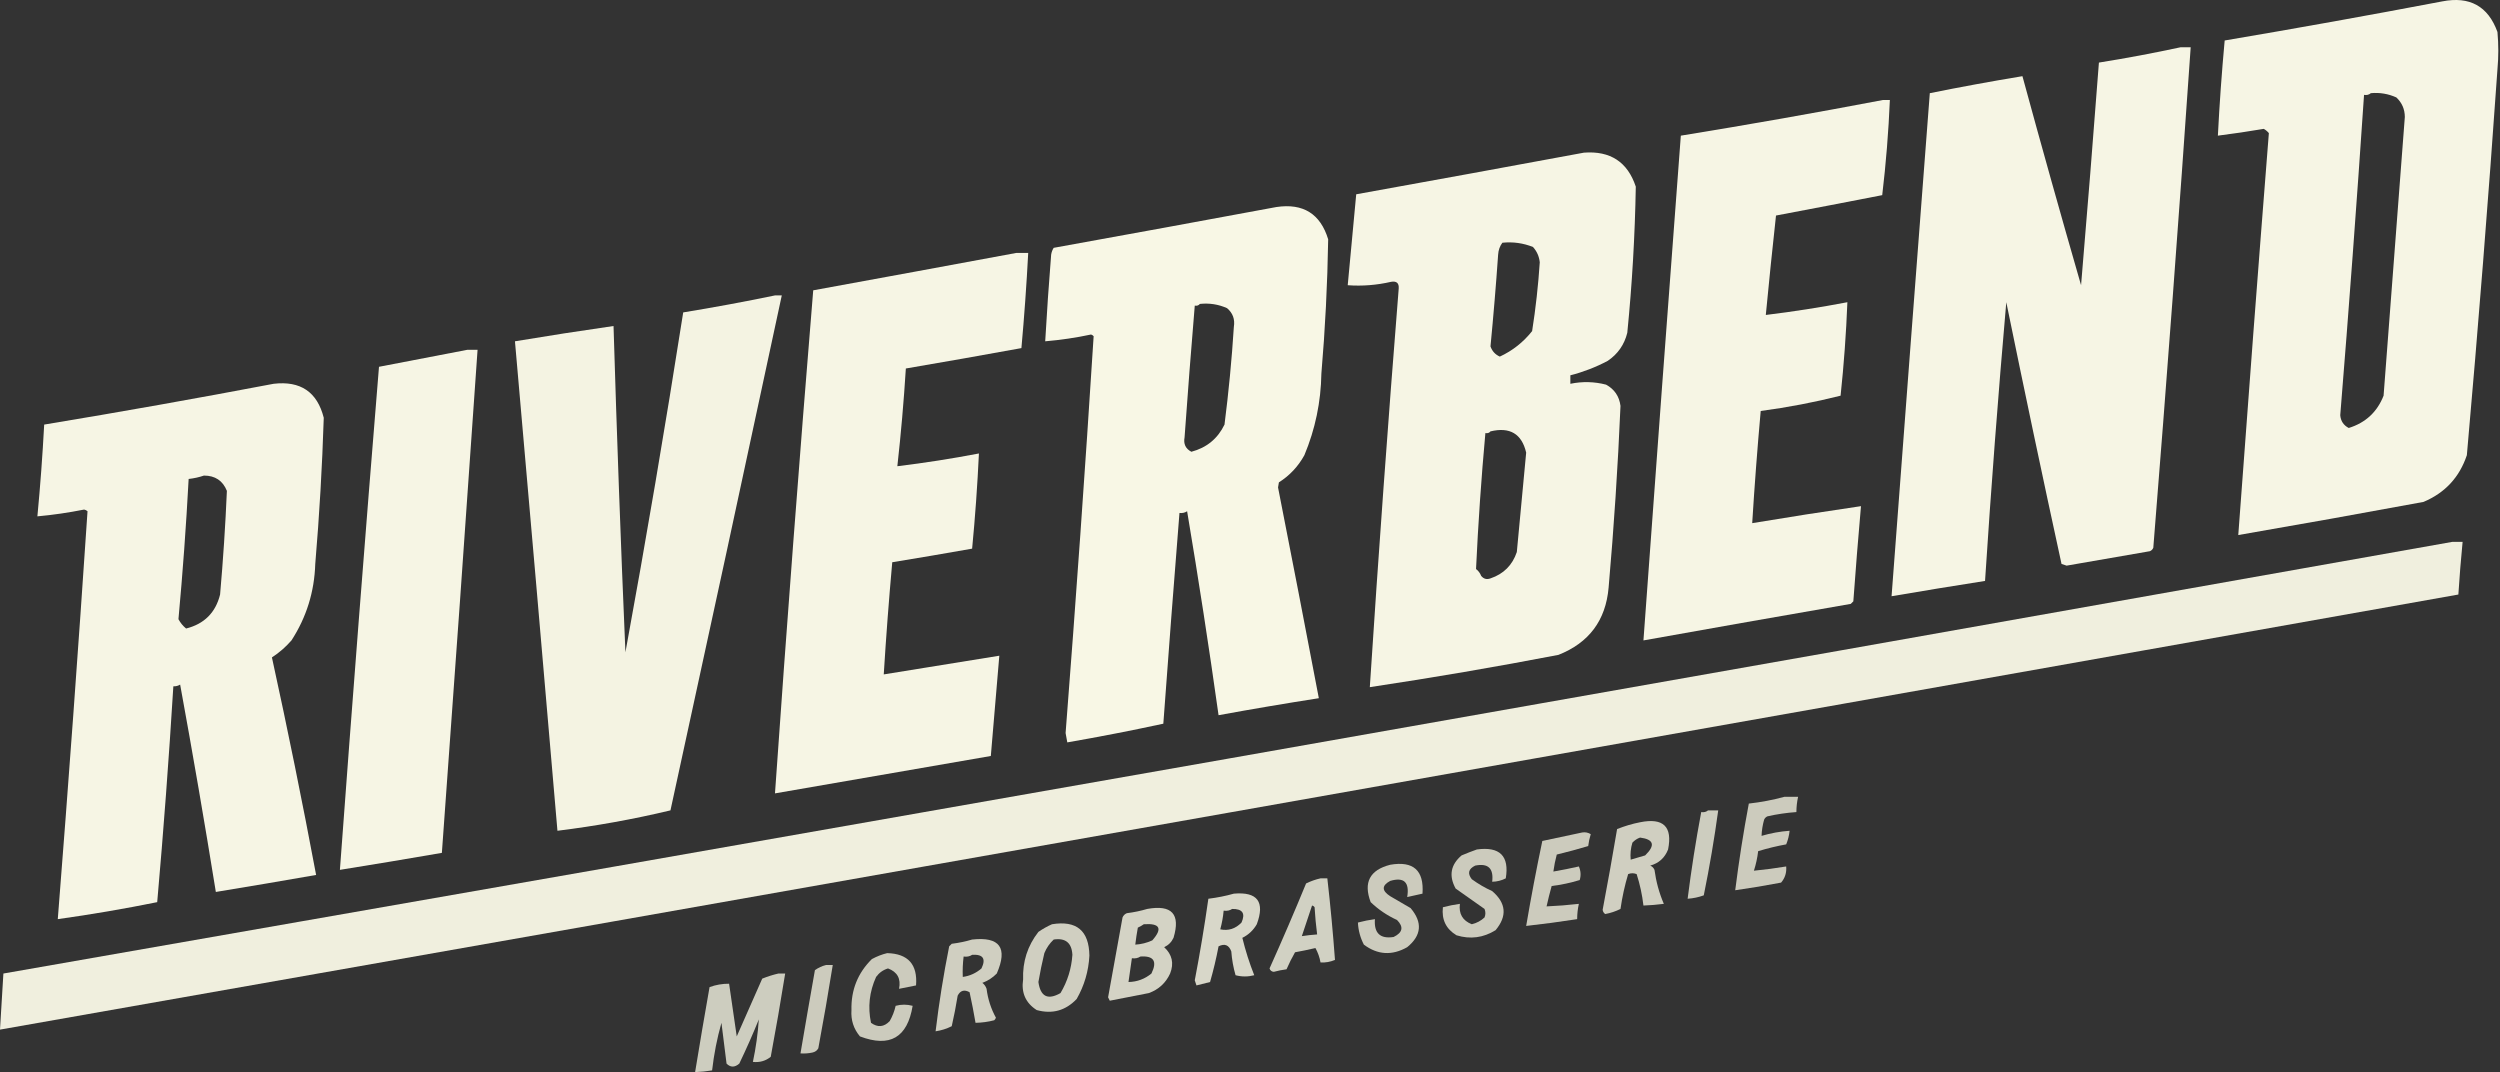 <?xml version="1.0" encoding="UTF-8" standalone="no"?>
<!DOCTYPE svg PUBLIC "-//W3C//DTD SVG 1.1//EN" "http://www.w3.org/Graphics/SVG/1.1/DTD/svg11.dtd">
<svg width="100%" height="100%" viewBox="0 0 1471 631" version="1.1" xmlns="http://www.w3.org/2000/svg" xmlns:xlink="http://www.w3.org/1999/xlink" xml:space="preserve" xmlns:serif="http://www.serif.com/" style="fill-rule:evenodd;clip-rule:evenodd;stroke-linejoin:round;stroke-miterlimit:2;">
    <rect x="0" y="0" width="1471" height="631" fill="#333333" stroke="none"/>
    <g transform="matrix(1,0,0,1,-1184.5,-763.677)">
        <path d="M2621.5,764.5C2637.67,761.328 2648.51,767.328 2654,782.5C2654.67,789.833 2654.67,797.167 2654,804.5C2648.71,880.245 2642.71,955.911 2636,1031.5C2631.65,1044.51 2623.15,1053.68 2610.5,1059C2574.2,1065.72 2537.86,1072.22 2501.5,1078.5C2507.27,999.601 2513.27,920.768 2519.5,842C2518.65,840.978 2517.65,840.145 2516.5,839.5C2507.53,841.019 2498.53,842.352 2489.5,843.5C2490.45,824.799 2491.79,806.133 2493.5,787.5C2536.37,780.246 2579.03,772.579 2621.5,764.5ZM2579.5,818.5C2584.74,818.023 2589.74,818.856 2594.5,821C2597.81,824.089 2599.48,827.922 2599.5,832.5C2595.29,887.162 2591.12,941.829 2587,996.5C2583.23,1006.1 2576.4,1012.43 2566.5,1015.5C2563.46,1013.92 2561.79,1011.42 2561.5,1008C2566.6,945.2 2571.27,882.367 2575.5,819.5C2577.1,819.768 2578.43,819.434 2579.5,818.5Z" style="fill:rgb(254,253,235);fill-opacity:0.96;"/>
    </g>
    <g transform="matrix(1,0,0,1,-1184.5,-763.677)">
        <path d="M2467.5,791.5L2473.5,791.5C2466.71,889.718 2459.38,987.884 2451.5,1086C2451.09,1086.95 2450.43,1087.61 2449.5,1088C2433.17,1090.83 2416.83,1093.67 2400.5,1096.5C2399.5,1096.17 2398.5,1095.83 2397.5,1095.5C2386.35,1044.25 2375.52,992.913 2365,941.5C2360.22,996.093 2356.05,1050.76 2352.5,1105.5C2334.15,1108.37 2315.82,1111.37 2297.5,1114.5C2304.92,1015.84 2312.42,917.169 2320,818.5C2338.08,814.851 2356.25,811.518 2374.5,808.5C2385.69,849.563 2397.19,890.563 2409,931.5C2412.69,887.845 2416.19,844.178 2419.5,800.5C2435.7,797.913 2451.7,794.913 2467.5,791.5Z" style="fill:rgb(254,253,235);fill-opacity:0.96;"/>
    </g>
    <g transform="matrix(1,0,0,1,-1184.5,-763.677)">
        <path d="M2292.5,822.5L2296.5,822.5C2295.71,841.236 2294.21,859.903 2292,878.5C2271.21,882.559 2250.37,886.559 2229.5,890.5C2227.36,910.032 2225.36,929.532 2223.5,949C2239.55,947.048 2255.55,944.548 2271.5,941.5C2270.78,959.9 2269.44,978.234 2267.5,996.5C2252.04,1000.39 2236.37,1003.39 2220.5,1005.5C2218.53,1027.47 2216.86,1049.47 2215.5,1071.5C2236.8,1067.95 2258.14,1064.62 2279.5,1061.5C2277.86,1080.14 2276.36,1098.8 2275,1117.5C2274.5,1118 2274,1118.5 2273.5,1119C2232.8,1126.06 2192.13,1133.23 2151.5,1140.5C2158.69,1041.49 2166.02,942.486 2173.5,843.5C2213.39,837.02 2253.05,830.02 2292.5,822.5Z" style="fill:rgb(254,253,235);fill-opacity:0.96;"/>
    </g>
    <g transform="matrix(1,0,0,1,-1184.5,-763.677)">
        <path d="M2116.5,853.5C2132.02,852.325 2142.18,858.991 2147,873.5C2146.51,902.217 2144.84,930.884 2142,959.5C2140.26,966.492 2136.42,971.992 2130.5,976C2123.48,979.726 2116.15,982.56 2108.5,984.5L2108.5,989.5C2115.55,988.042 2122.55,988.209 2129.5,990C2134.44,992.697 2137.27,996.864 2138,1002.5C2136.47,1038.2 2134.14,1073.86 2131,1109.5C2129.3,1128.73 2119.47,1141.9 2101.5,1149C2064.57,1156.1 2027.57,1162.43 1990.5,1168C1995.56,1090.01 2001.23,1011.84 2007.5,933.5C2007.75,930.253 2006.25,928.92 2003,929.5C1994.54,931.45 1986.04,932.117 1977.5,931.5C1979.14,913.635 1980.81,895.802 1982.5,878C2027.32,869.921 2071.99,861.755 2116.5,853.5ZM2068.5,906.5C2074.76,905.872 2080.76,906.705 2086.5,909C2088.8,911.545 2090.13,914.545 2090.5,918C2089.61,931.586 2088.11,945.086 2086,958.5C2080.8,965.038 2074.47,970.038 2067,973.5C2064.32,972.314 2062.48,970.314 2061.5,967.5C2063.24,949.547 2064.74,931.547 2066,913.5C2066.17,910.823 2067,908.49 2068.5,906.5ZM2061.5,1017.5C2072.91,1014.76 2079.91,1018.93 2082.5,1030C2080.72,1049.49 2078.88,1068.99 2077,1088.5C2074.4,1096.22 2069.24,1101.39 2061.5,1104C2059.3,1104.82 2057.47,1104.32 2056,1102.5C2055.38,1100.88 2054.38,1099.55 2053,1098.5C2054.25,1071.81 2056.08,1045.14 2058.5,1018.5C2059.79,1018.74 2060.79,1018.4 2061.5,1017.5Z" style="fill:rgb(254,253,235);fill-opacity:0.96;"/>
    </g>
    <g transform="matrix(1,0,0,1,-1184.5,-763.677)">
        <path d="M1935.5,885.5C1951.26,883.133 1961.43,889.466 1966,904.5C1965.57,930.863 1964.24,957.197 1962,983.5C1961.73,1000.17 1958.4,1016.17 1952,1031.5C1948.35,1038.14 1943.35,1043.48 1937,1047.5C1936.83,1048.5 1936.67,1049.5 1936.5,1050.5C1944.63,1091.82 1952.63,1133.15 1960.5,1174.5C1940.79,1177.58 1921.12,1180.91 1901.5,1184.5C1895.88,1144.42 1889.71,1104.42 1883,1064.5C1881.64,1065.38 1880.14,1065.71 1878.5,1065.5C1875.19,1106.81 1872.03,1148.14 1869,1189.5C1850.27,1193.54 1831.44,1197.21 1812.5,1200.5C1812.17,1198.67 1811.83,1196.83 1811.5,1195C1817.56,1117.18 1823.06,1039.35 1828,961.5C1827.59,961.043 1827.09,960.709 1826.5,960.5C1817.59,962.392 1808.59,963.725 1799.5,964.5C1800.48,947.492 1801.64,930.492 1803,913.5C1803.22,912.062 1803.72,910.729 1804.5,909.5C1848.31,901.59 1891.97,893.59 1935.5,885.5ZM1890.5,942.5C1896.11,941.908 1901.44,942.741 1906.5,945C1909.89,947.869 1911.22,951.536 1910.5,956C1909.28,975.251 1907.44,994.418 1905,1013.5C1901,1021.77 1894.5,1027.1 1885.5,1029.5C1882.09,1027.71 1880.76,1024.88 1881.5,1021C1883.34,995.137 1885.34,969.304 1887.5,943.5C1888.79,943.737 1889.79,943.404 1890.5,942.5Z" style="fill:rgb(254,253,235);fill-opacity:0.97;"/>
    </g>
    <g transform="matrix(1,0,0,1,-1184.5,-763.677)">
        <path d="M1782.5,912.5L1789.5,912.5C1788.52,931.196 1787.19,949.863 1785.5,968.5C1762.86,972.628 1740.19,976.628 1717.5,980.5C1716.3,999.756 1714.63,1018.92 1712.5,1038C1728.55,1036.05 1744.55,1033.55 1760.5,1030.5C1759.62,1049.21 1758.29,1067.88 1756.5,1086.5C1740.85,1089.27 1725.19,1091.94 1709.5,1094.5C1707.53,1116.47 1705.86,1138.47 1704.5,1160.5C1727.17,1156.83 1749.84,1153.17 1772.5,1149.5C1770.79,1169.16 1769.12,1188.83 1767.5,1208.5C1725.17,1215.83 1682.83,1223.17 1640.5,1230.5C1647.39,1131.77 1654.89,1033.11 1663,934.5C1702.94,927.211 1742.77,919.878 1782.5,912.5Z" style="fill:rgb(254,253,235);fill-opacity:0.96;"/>
    </g>
    <g transform="matrix(1,0,0,1,-1184.5,-763.677)">
        <path d="M1640.5,937.5L1644.5,937.5C1622.86,1038.53 1601.03,1139.53 1579,1240.5C1557.11,1245.73 1534.94,1249.73 1512.5,1252.5C1504.29,1156.49 1495.95,1060.49 1487.5,964.5C1506.8,961.283 1526.13,958.283 1545.5,955.5C1547.42,1019.52 1549.75,1083.52 1552.5,1147.5C1564.69,1081.03 1576.02,1014.36 1586.5,947.5C1604.69,944.527 1622.69,941.193 1640.5,937.5Z" style="fill:rgb(254,253,235);fill-opacity:0.95;"/>
    </g>
    <g transform="matrix(1,0,0,1,-1184.5,-763.677)">
        <path d="M1459.5,969.5L1465.5,969.5C1458.69,1068.18 1451.69,1166.85 1444.5,1265.5C1424.52,1268.96 1404.52,1272.3 1384.5,1275.5C1391.76,1176.8 1399.43,1078.13 1407.5,979.5C1424.95,976.15 1442.29,972.816 1459.5,969.5Z" style="fill:rgb(254,253,235);fill-opacity:0.96;"/>
    </g>
    <g transform="matrix(1,0,0,1,-1184.5,-763.677)">
        <path d="M1345.5,989.5C1361.33,987.646 1371.16,994.313 1375,1009.5C1374.09,1038.19 1372.43,1066.86 1370,1095.5C1369.49,1111.87 1364.83,1126.87 1356,1140.5C1352.61,1144.39 1348.78,1147.73 1344.5,1150.5C1353.81,1193.04 1362.48,1235.71 1370.5,1278.5C1350.85,1281.94 1331.19,1285.27 1311.5,1288.5C1304.93,1247.75 1297.93,1207.09 1290.5,1166.5C1289.26,1167.25 1287.93,1167.58 1286.5,1167.5C1283.9,1209.88 1280.74,1252.21 1277,1294.5C1257.63,1298.42 1238.13,1301.76 1218.5,1304.5C1224.82,1224.52 1230.65,1144.52 1236,1064.5C1235.44,1063.98 1234.77,1063.64 1234,1063.5C1224.9,1065.32 1215.74,1066.66 1206.5,1067.5C1208.21,1049.54 1209.54,1031.54 1210.5,1013.5C1255.72,1006.02 1300.72,998.02 1345.5,989.5ZM1304.5,1043.5C1311.09,1043.51 1315.59,1046.51 1318,1052.5C1317.13,1072.84 1315.79,1093.17 1314,1113.5C1311.36,1124.14 1304.69,1130.81 1294,1133.5C1292.13,1131.97 1290.63,1130.13 1289.5,1128C1292.03,1100.55 1294.03,1073.05 1295.5,1045.5C1298.69,1045.14 1301.69,1044.47 1304.5,1043.5Z" style="fill:rgb(254,253,235);fill-opacity:0.96;"/>
    </g>
    <g transform="matrix(1,0,0,1,-1184.5,-763.677)">
        <path d="M2627.5,1082.5L2633.5,1082.5C2632.49,1092.81 2631.66,1103.14 2631,1113.5C2148.93,1199.21 1666.77,1284.54 1184.5,1369.5C1185.17,1358.5 1185.83,1347.5 1186.5,1336.5C1667.09,1252.57 2147.42,1167.9 2627.5,1082.5Z" style="fill:rgb(254,253,235);fill-opacity:0.93;"/>
    </g>
    <g transform="matrix(1,0,0,1,-1184.5,-763.677)">
        <path d="M2234.5,1232.5L2242.5,1232.5C2241.84,1235.46 2241.51,1238.46 2241.5,1241.5C2235.78,1241.9 2230.11,1242.73 2224.5,1244C2223.57,1244.39 2222.91,1245.05 2222.5,1246C2221.61,1249.19 2221.11,1252.35 2221,1255.5C2226.36,1253.91 2231.86,1252.91 2237.5,1252.5C2237.22,1255.25 2236.55,1257.92 2235.5,1260.5C2229.9,1261.52 2224.4,1262.85 2219,1264.5C2218.54,1268.45 2217.7,1272.28 2216.5,1276C2222.82,1275.39 2229.15,1274.56 2235.5,1273.5C2235.8,1277.16 2234.8,1280.33 2232.5,1283C2223.53,1284.72 2214.53,1286.22 2205.5,1287.5C2207.65,1270.42 2210.32,1253.42 2213.5,1236.5C2220.72,1235.69 2227.72,1234.35 2234.5,1232.5Z" style="fill:rgb(254,253,235);fill-opacity:0.75;"/>
    </g>
    <g transform="matrix(1,0,0,1,-1184.5,-763.677)">
        <path d="M2189.5,1240.5L2195.5,1240.5C2193.21,1257.25 2190.38,1273.92 2187,1290.5C2183.95,1291.61 2180.78,1292.28 2177.5,1292.5C2179.65,1275.42 2182.32,1258.42 2185.5,1241.5C2187.1,1241.77 2188.43,1241.43 2189.5,1240.5Z" style="fill:rgb(254,253,235);fill-opacity:0.76;"/>
    </g>
    <g transform="matrix(1,0,0,1,-1184.5,-763.677)">
        <path d="M2149.5,1247.5C2163.21,1244.71 2168.71,1250.04 2166,1263.5C2164.07,1268.43 2160.57,1271.59 2155.5,1273C2156.67,1273.5 2157.5,1274.33 2158,1275.5C2158.95,1282.5 2160.78,1289.17 2163.5,1295.5C2159.52,1296.02 2155.52,1296.35 2151.5,1296.5C2150.76,1290.15 2149.43,1283.99 2147.5,1278C2145.83,1277.33 2144.17,1277.33 2142.5,1278C2140.5,1284.68 2139,1291.51 2138,1298.5C2135.14,1299.92 2132.14,1300.92 2129,1301.5C2128.13,1300.89 2127.63,1300.06 2127.5,1299C2130.49,1283.2 2133.33,1267.37 2136,1251.5C2140.46,1249.72 2144.96,1248.38 2149.5,1247.5ZM2149.5,1256.5C2157.64,1257.55 2158.64,1261.05 2152.5,1267C2149.64,1267.84 2146.8,1268.67 2144,1269.5C2143.67,1266.13 2144,1262.8 2145,1259.5C2146.31,1258.1 2147.81,1257.1 2149.5,1256.5Z" style="fill:rgb(254,253,235);fill-opacity:0.77;"/>
    </g>
    <g transform="matrix(1,0,0,1,-1184.5,-763.677)">
        <path d="M2115.5,1253.5C2117.29,1253.21 2118.95,1253.55 2120.5,1254.5C2119.79,1256.78 2119.29,1259.11 2119,1261.5C2112.89,1263.33 2106.72,1264.99 2100.5,1266.5C2099.62,1269.79 2098.95,1273.12 2098.5,1276.5C2103.53,1275.63 2108.53,1274.63 2113.5,1273.5C2114.65,1276.11 2114.82,1278.77 2114,1281.5C2108.64,1283.15 2103.14,1284.31 2097.5,1285C2096.39,1288.98 2095.39,1292.98 2094.5,1297C2100.82,1296.73 2107.16,1296.23 2113.5,1295.5C2112.84,1298.46 2112.51,1301.46 2112.5,1304.5C2102.53,1306.05 2092.53,1307.38 2082.5,1308.5C2085.35,1291.76 2088.51,1275.09 2092,1258.5C2099.92,1256.77 2107.75,1255.1 2115.5,1253.5Z" style="fill:rgb(254,253,235);fill-opacity:0.75;"/>
    </g>
    <g transform="matrix(1,0,0,1,-1184.5,-763.677)">
        <path d="M2053.5,1263.5C2067,1261.67 2072.67,1267.33 2070.5,1280.5C2067.98,1281.79 2065.31,1282.45 2062.5,1282.5C2063.45,1274.62 2060.12,1271.45 2052.5,1273C2048.51,1274.94 2047.85,1277.61 2050.5,1281C2054.24,1283.73 2058.24,1286.07 2062.5,1288C2070.74,1295.04 2071.41,1302.71 2064.5,1311C2057.27,1315.49 2049.6,1316.49 2041.5,1314C2035.35,1310.29 2032.68,1304.79 2033.5,1297.5C2036.79,1296.63 2040.12,1295.96 2043.5,1295.5C2042.76,1301.37 2045.1,1305.37 2050.5,1307.5C2053.37,1306.82 2055.87,1305.48 2058,1303.5C2058.67,1301.83 2058.67,1300.17 2058,1298.5C2052.33,1294.5 2046.67,1290.5 2041,1286.5C2036.88,1278.99 2038.05,1272.49 2044.5,1267C2047.57,1265.7 2050.57,1264.54 2053.5,1263.5Z" style="fill:rgb(254,253,235);fill-opacity:0.75;"/>
    </g>
    <g transform="matrix(1,0,0,1,-1184.5,-763.677)">
        <path d="M2002.5,1272.5C2016.14,1270.14 2022.47,1275.81 2021.5,1289.5C2018.5,1290.17 2015.5,1290.83 2012.5,1291.5C2013.95,1282.78 2010.62,1279.61 2002.5,1282C1997.44,1284.73 1997.44,1287.73 2002.5,1291C2006.5,1293.33 2010.5,1295.67 2014.5,1298C2021.63,1306.42 2020.96,1314.09 2012.5,1321C2003.6,1326.06 1995.1,1325.56 1987,1319.5C1984.89,1315.43 1983.72,1311.1 1983.5,1306.5C1986.79,1305.63 1990.12,1304.96 1993.5,1304.5C1992.89,1312.73 1996.56,1316.23 2004.5,1315C2009.86,1312.39 2010.53,1309.06 2006.5,1305C2000.73,1302.37 1995.56,1298.87 1991,1294.5C1986.63,1282.92 1990.46,1275.58 2002.5,1272.5Z" style="fill:rgb(254,253,235);fill-opacity:0.75;"/>
    </g>
    <g transform="matrix(1,0,0,1,-1184.5,-763.677)">
        <path d="M1961.5,1280.5L1965.5,1280.5C1967.33,1296.5 1968.83,1312.5 1970,1328.5C1967.25,1329.65 1964.42,1330.15 1961.5,1330C1960.97,1326.98 1959.97,1324.15 1958.5,1321.5C1954.54,1322.44 1950.54,1323.27 1946.5,1324C1944.64,1327.25 1942.97,1330.58 1941.5,1334C1938.96,1334.34 1936.46,1334.84 1934,1335.5C1932.72,1335.39 1931.89,1334.72 1931.5,1333.5C1938.94,1316.95 1946.11,1300.28 1953,1283.5C1955.8,1282.13 1958.64,1281.13 1961.5,1280.5ZM1956.5,1296.5C1957.12,1296.61 1957.62,1296.94 1958,1297.5C1958.32,1302.87 1958.82,1308.2 1959.5,1313.5C1956.48,1313.7 1953.48,1314.04 1950.5,1314.5C1952.5,1308.5 1954.5,1302.5 1956.5,1296.5Z" style="fill:rgb(254,253,235);fill-opacity:0.78;"/>
    </g>
    <g transform="matrix(1,0,0,1,-1184.5,-763.677)">
        <path d="M1910.5,1289.5C1924.4,1288.29 1928.9,1294.29 1924,1307.5C1921.97,1311.03 1919.14,1313.69 1915.5,1315.5C1917.34,1323.05 1919.67,1330.39 1922.5,1337.5C1918.81,1338.46 1915.14,1338.46 1911.5,1337.5C1910.18,1332.93 1909.35,1328.27 1909,1323.5C1907.6,1319.69 1905.1,1318.69 1901.5,1320.5C1900.15,1327.59 1898.49,1334.59 1896.5,1341.5C1893.83,1342.17 1891.17,1342.83 1888.5,1343.5C1888.17,1342.5 1887.83,1341.5 1887.5,1340.5C1890.56,1324.55 1893.22,1308.55 1895.5,1292.5C1900.7,1291.86 1905.7,1290.86 1910.5,1289.5ZM1909.5,1298.5C1915.59,1298.41 1917.43,1301.08 1915,1306.5C1911.48,1310.16 1907.31,1311.5 1902.5,1310.5C1903.49,1306.89 1904.16,1303.23 1904.5,1299.5C1906.41,1299.78 1908.08,1299.45 1909.5,1298.5Z" style="fill:rgb(254,253,235);fill-opacity:0.81;"/>
    </g>
    <g transform="matrix(1,0,0,1,-1184.5,-763.677)">
        <path d="M1859.5,1298.5C1874.04,1295.87 1879.21,1301.53 1875,1315.5C1873.83,1318 1872,1319.83 1869.5,1321C1874.21,1325.33 1875.37,1330.5 1873,1336.5C1870.44,1342.06 1866.27,1345.89 1860.5,1348C1852.82,1349.5 1845.15,1351 1837.5,1352.5C1837.17,1351.83 1836.83,1351.17 1836.5,1350.5C1839.33,1334.83 1842.17,1319.17 1845,1303.5C1845.5,1302.33 1846.33,1301.5 1847.5,1301C1851.7,1300.47 1855.7,1299.64 1859.5,1298.5ZM1857.5,1307.5C1867.03,1306.83 1868.7,1310 1862.5,1317C1859.32,1318.46 1855.99,1319.29 1852.5,1319.5C1852.89,1316.16 1853.39,1312.83 1854,1309.5C1855.3,1308.92 1856.47,1308.25 1857.5,1307.5ZM1855.5,1326.5C1863.38,1325.95 1865.54,1329.28 1862,1336.5C1858.1,1339.72 1853.6,1341.38 1848.5,1341.5C1849.17,1336.83 1849.83,1332.17 1850.5,1327.5C1852.41,1327.78 1854.08,1327.45 1855.5,1326.5Z" style="fill:rgb(254,253,235);fill-opacity:0.79;"/>
    </g>
    <g transform="matrix(1,0,0,1,-1184.5,-763.677)">
        <path d="M1803.5,1307.5C1817.98,1305.14 1825.31,1311.31 1825.5,1326C1825.01,1335.14 1822.51,1343.64 1818,1351.5C1811.48,1358.34 1803.65,1360.51 1794.5,1358C1787.99,1353.83 1785.32,1347.83 1786.5,1340C1786.11,1329.52 1789.11,1320.18 1795.5,1312C1798.1,1310.2 1800.77,1308.7 1803.5,1307.5ZM1804.5,1316.5C1811.45,1315.45 1815.12,1318.45 1815.5,1325.5C1814.93,1333.63 1812.6,1341.13 1808.5,1348C1801.04,1352.27 1796.71,1350.1 1795.5,1341.5C1796.47,1335.81 1797.64,1330.14 1799,1324.5C1800.27,1321.4 1802.11,1318.74 1804.5,1316.5Z" style="fill:rgb(254,253,235);fill-opacity:0.77;"/>
    </g>
    <g transform="matrix(1,0,0,1,-1184.5,-763.677)">
        <path d="M1756.5,1316.5C1772.78,1314.7 1777.61,1321.37 1771,1336.5C1768.59,1338.96 1765.76,1340.79 1762.5,1342C1763.7,1342.9 1764.53,1344.07 1765,1345.5C1765.77,1351.57 1767.61,1357.23 1770.5,1362.5C1770.29,1363.09 1769.96,1363.59 1769.5,1364C1765.89,1364.94 1762.22,1365.44 1758.5,1365.5C1757.47,1359.48 1756.31,1353.48 1755,1347.5C1751.91,1345.78 1749.58,1346.45 1748,1349.5C1747.02,1355.55 1745.86,1361.55 1744.5,1367.5C1741.52,1369 1738.35,1370 1735,1370.5C1737.01,1353.78 1739.67,1337.11 1743,1320.5C1743.5,1320 1744,1319.5 1744.5,1319C1748.7,1318.47 1752.7,1317.64 1756.5,1316.5ZM1756.5,1325.5C1762.92,1325.08 1764.75,1327.75 1762,1333.5C1758.81,1336.26 1755.15,1337.93 1751,1338.5C1750.83,1334.51 1751,1330.51 1751.5,1326.5C1753.41,1326.78 1755.08,1326.45 1756.5,1325.5Z" style="fill:rgb(254,253,235);fill-opacity:0.77;"/>
    </g>
    <g transform="matrix(1,0,0,1,-1184.5,-763.677)">
        <path d="M1706.5,1324.5C1718.81,1324.81 1724.48,1331.15 1723.5,1343.5C1720.17,1344.17 1716.83,1344.83 1713.5,1345.5C1714.7,1339.56 1712.53,1335.56 1707,1333.5C1704.12,1334.38 1701.79,1336.04 1700,1338.5C1696.04,1347.22 1695.04,1356.22 1697,1365.5C1700.94,1368.37 1704.61,1368.03 1708,1364.5C1709.62,1361.67 1710.79,1358.67 1711.5,1355.5C1714.8,1354.6 1718.13,1354.6 1721.5,1355.5C1718.44,1374.19 1708.11,1380.19 1690.5,1373.5C1686.76,1369.06 1685.1,1363.9 1685.5,1358C1685.21,1346.2 1689.21,1336.2 1697.5,1328C1700.46,1326.4 1703.46,1325.23 1706.5,1324.5Z" style="fill:rgb(254,253,235);fill-opacity:0.75;"/>
    </g>
    <g transform="matrix(1,0,0,1,-1184.5,-763.677)">
        <path d="M1670.5,1331.5L1674.5,1331.5C1671.88,1347.86 1669.05,1364.19 1666,1380.5C1665.23,1381.85 1664.06,1382.68 1662.5,1383C1660.19,1383.5 1657.86,1383.66 1655.5,1383.5C1658.27,1367.17 1661.1,1350.83 1664,1334.5C1666.05,1333.07 1668.21,1332.07 1670.5,1331.5Z" style="fill:rgb(254,253,235);fill-opacity:0.75;"/>
    </g>
    <g transform="matrix(1,0,0,1,-1184.5,-763.677)">
        <path d="M1642.5,1336.5L1646.5,1336.5C1643.88,1352.86 1641.05,1369.19 1638,1385.5C1635.01,1387.93 1631.51,1388.93 1627.5,1388.5C1629.26,1380.21 1630.43,1371.88 1631,1363.5C1627.44,1372.28 1623.61,1380.95 1619.5,1389.5C1616.81,1391.83 1614.31,1391.83 1612,1389.5C1611,1381.5 1610,1373.5 1609,1365.5C1606.42,1374.62 1604.59,1383.95 1603.5,1393.5C1600.19,1394.05 1596.86,1394.38 1593.5,1394.5C1596.22,1377.83 1599.06,1361.16 1602,1344.5C1605.68,1343.14 1609.52,1342.47 1613.5,1342.5C1615.04,1352.81 1616.54,1363.15 1618,1373.5C1623,1362.17 1628,1350.83 1633,1339.5C1636.19,1338.23 1639.35,1337.23 1642.5,1336.5Z" style="fill:rgb(254,253,235);fill-opacity:0.76;"/>
    </g>
</svg>
